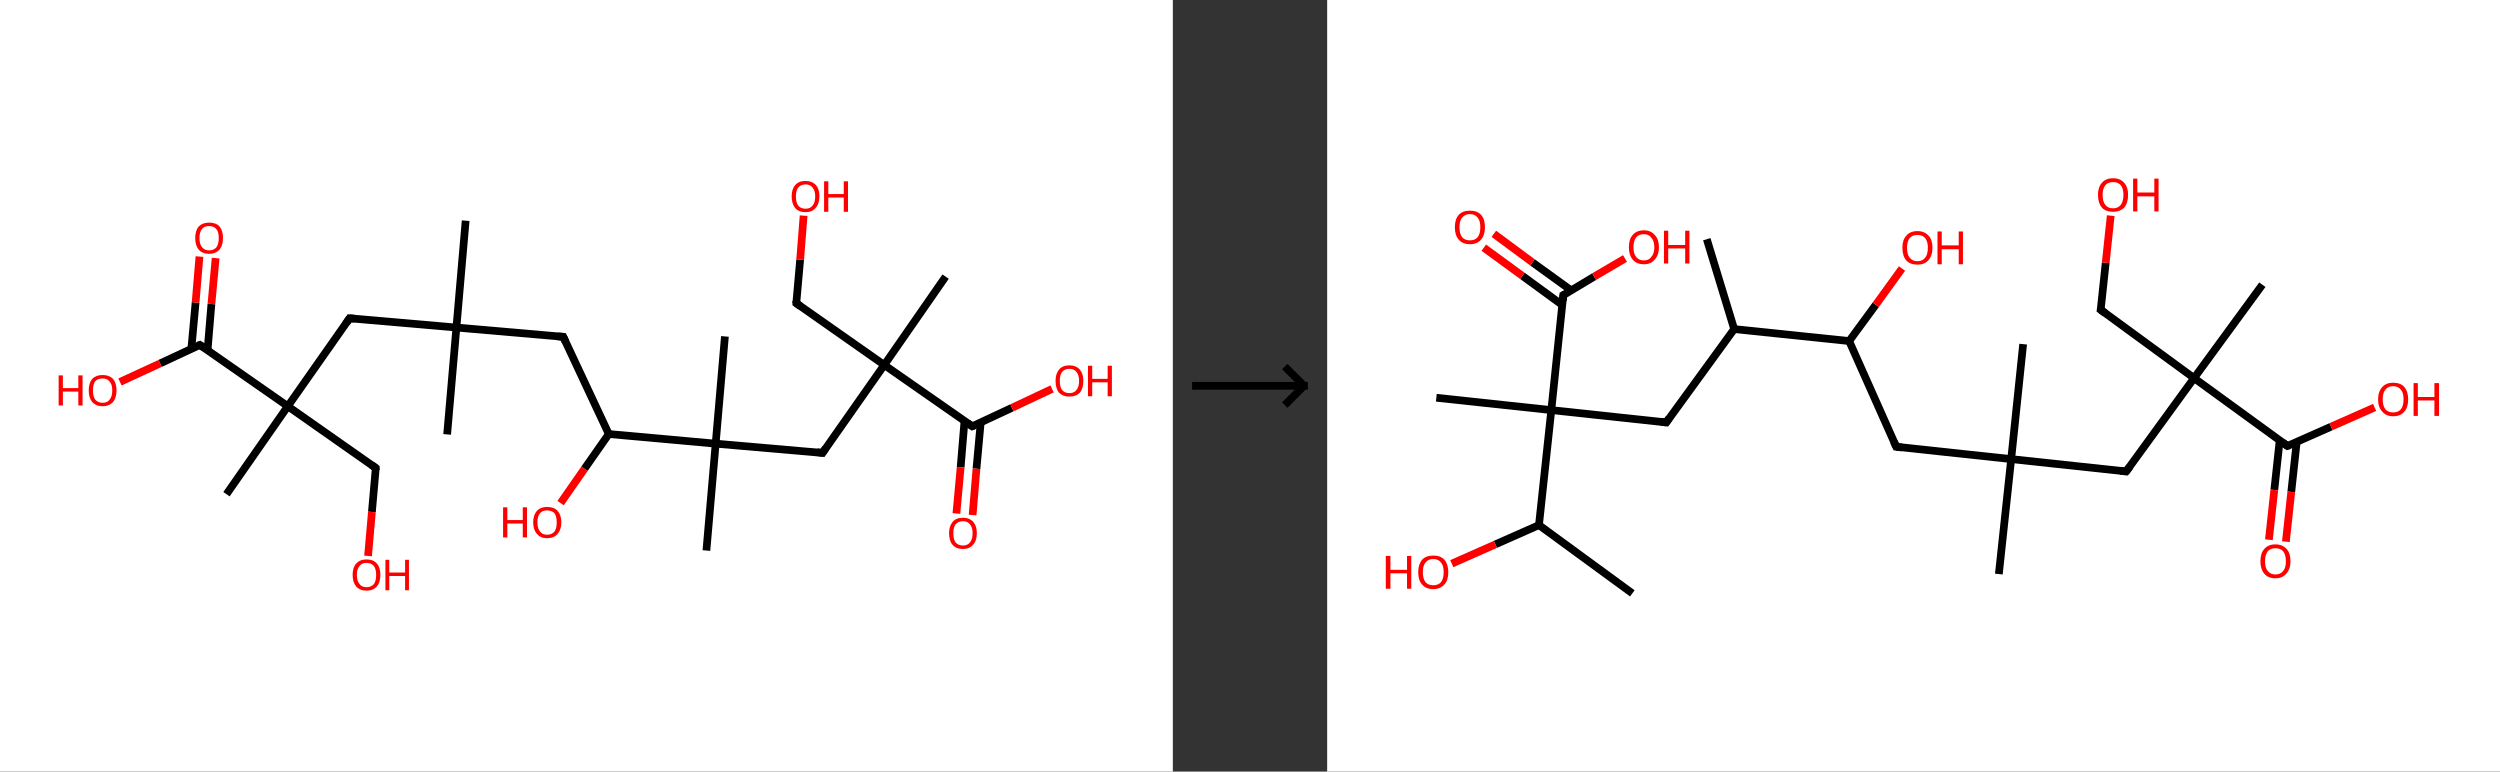 <?xml version='1.0' encoding='ASCII' standalone='yes'?>
<svg xmlns="http://www.w3.org/2000/svg" xmlns:xlink="http://www.w3.org/1999/xlink" version="1.1" width="648.0px" viewBox="0 0 648.0 200.0" height="200.0px">
  <rect x="0" y="0" width="648.0" height="200.0" fill="#333333" stroke="none"/>
  <g>
    <g transform="translate(0, 0) scale(1 1) "><!-- END OF HEADER -->
<rect style="opacity:1.0;fill:#FFFFFF;stroke:none" width="304.0" height="200.0" x="0.0" y="0.0"> </rect>
<path class="bond-0 atom-0 atom-1" d="M 120.7,57.2 L 118.3,84.9" style="fill:none;fill-rule:evenodd;stroke:#000000;stroke-width:2.0px;stroke-linecap:butt;stroke-linejoin:miter;stroke-opacity:1"/>
<path class="bond-1 atom-1 atom-2" d="M 118.3,84.9 L 115.9,112.6" style="fill:none;fill-rule:evenodd;stroke:#000000;stroke-width:2.0px;stroke-linecap:butt;stroke-linejoin:miter;stroke-opacity:1"/>
<path class="bond-2 atom-1 atom-3" d="M 118.3,84.9 L 146.0,87.3" style="fill:none;fill-rule:evenodd;stroke:#000000;stroke-width:2.0px;stroke-linecap:butt;stroke-linejoin:miter;stroke-opacity:1"/>
<path class="bond-3 atom-3 atom-4" d="M 146.0,87.3 L 157.8,112.5" style="fill:none;fill-rule:evenodd;stroke:#000000;stroke-width:2.0px;stroke-linecap:butt;stroke-linejoin:miter;stroke-opacity:1"/>
<path class="bond-4 atom-4 atom-5" d="M 157.8,112.5 L 151.5,121.5" style="fill:none;fill-rule:evenodd;stroke:#000000;stroke-width:2.0px;stroke-linecap:butt;stroke-linejoin:miter;stroke-opacity:1"/>
<path class="bond-4 atom-4 atom-5" d="M 151.5,121.5 L 145.3,130.4" style="fill:none;fill-rule:evenodd;stroke:#FF0000;stroke-width:2.0px;stroke-linecap:butt;stroke-linejoin:miter;stroke-opacity:1"/>
<path class="bond-5 atom-4 atom-6" d="M 157.8,112.5 L 185.5,115.0" style="fill:none;fill-rule:evenodd;stroke:#000000;stroke-width:2.0px;stroke-linecap:butt;stroke-linejoin:miter;stroke-opacity:1"/>
<path class="bond-6 atom-6 atom-7" d="M 185.5,115.0 L 183.1,142.7" style="fill:none;fill-rule:evenodd;stroke:#000000;stroke-width:2.0px;stroke-linecap:butt;stroke-linejoin:miter;stroke-opacity:1"/>
<path class="bond-7 atom-6 atom-8" d="M 185.5,115.0 L 187.9,87.2" style="fill:none;fill-rule:evenodd;stroke:#000000;stroke-width:2.0px;stroke-linecap:butt;stroke-linejoin:miter;stroke-opacity:1"/>
<path class="bond-8 atom-6 atom-9" d="M 185.5,115.0 L 213.2,117.4" style="fill:none;fill-rule:evenodd;stroke:#000000;stroke-width:2.0px;stroke-linecap:butt;stroke-linejoin:miter;stroke-opacity:1"/>
<path class="bond-9 atom-9 atom-10" d="M 213.2,117.4 L 229.2,94.6" style="fill:none;fill-rule:evenodd;stroke:#000000;stroke-width:2.0px;stroke-linecap:butt;stroke-linejoin:miter;stroke-opacity:1"/>
<path class="bond-10 atom-10 atom-11" d="M 229.2,94.6 L 245.1,71.7" style="fill:none;fill-rule:evenodd;stroke:#000000;stroke-width:2.0px;stroke-linecap:butt;stroke-linejoin:miter;stroke-opacity:1"/>
<path class="bond-11 atom-10 atom-12" d="M 229.2,94.6 L 206.4,78.6" style="fill:none;fill-rule:evenodd;stroke:#000000;stroke-width:2.0px;stroke-linecap:butt;stroke-linejoin:miter;stroke-opacity:1"/>
<path class="bond-12 atom-12 atom-13" d="M 206.4,78.6 L 207.4,67.3" style="fill:none;fill-rule:evenodd;stroke:#000000;stroke-width:2.0px;stroke-linecap:butt;stroke-linejoin:miter;stroke-opacity:1"/>
<path class="bond-12 atom-12 atom-13" d="M 207.4,67.3 L 208.3,55.9" style="fill:none;fill-rule:evenodd;stroke:#FF0000;stroke-width:2.0px;stroke-linecap:butt;stroke-linejoin:miter;stroke-opacity:1"/>
<path class="bond-13 atom-10 atom-14" d="M 229.2,94.6 L 252.0,110.5" style="fill:none;fill-rule:evenodd;stroke:#000000;stroke-width:2.0px;stroke-linecap:butt;stroke-linejoin:miter;stroke-opacity:1"/>
<path class="bond-14 atom-14 atom-15" d="M 250.0,109.1 L 249.0,121.1" style="fill:none;fill-rule:evenodd;stroke:#000000;stroke-width:2.0px;stroke-linecap:butt;stroke-linejoin:miter;stroke-opacity:1"/>
<path class="bond-14 atom-14 atom-15" d="M 249.0,121.1 L 247.9,133.1" style="fill:none;fill-rule:evenodd;stroke:#FF0000;stroke-width:2.0px;stroke-linecap:butt;stroke-linejoin:miter;stroke-opacity:1"/>
<path class="bond-14 atom-14 atom-15" d="M 254.2,109.5 L 253.1,121.5" style="fill:none;fill-rule:evenodd;stroke:#000000;stroke-width:2.0px;stroke-linecap:butt;stroke-linejoin:miter;stroke-opacity:1"/>
<path class="bond-14 atom-14 atom-15" d="M 253.1,121.5 L 252.1,133.5" style="fill:none;fill-rule:evenodd;stroke:#FF0000;stroke-width:2.0px;stroke-linecap:butt;stroke-linejoin:miter;stroke-opacity:1"/>
<path class="bond-15 atom-14 atom-16" d="M 252.0,110.5 L 262.3,105.7" style="fill:none;fill-rule:evenodd;stroke:#000000;stroke-width:2.0px;stroke-linecap:butt;stroke-linejoin:miter;stroke-opacity:1"/>
<path class="bond-15 atom-14 atom-16" d="M 262.3,105.7 L 272.7,100.8" style="fill:none;fill-rule:evenodd;stroke:#FF0000;stroke-width:2.0px;stroke-linecap:butt;stroke-linejoin:miter;stroke-opacity:1"/>
<path class="bond-16 atom-1 atom-17" d="M 118.3,84.9 L 90.6,82.5" style="fill:none;fill-rule:evenodd;stroke:#000000;stroke-width:2.0px;stroke-linecap:butt;stroke-linejoin:miter;stroke-opacity:1"/>
<path class="bond-17 atom-17 atom-18" d="M 90.6,82.5 L 74.6,105.3" style="fill:none;fill-rule:evenodd;stroke:#000000;stroke-width:2.0px;stroke-linecap:butt;stroke-linejoin:miter;stroke-opacity:1"/>
<path class="bond-18 atom-18 atom-19" d="M 74.6,105.3 L 58.7,128.1" style="fill:none;fill-rule:evenodd;stroke:#000000;stroke-width:2.0px;stroke-linecap:butt;stroke-linejoin:miter;stroke-opacity:1"/>
<path class="bond-19 atom-18 atom-20" d="M 74.6,105.3 L 97.4,121.3" style="fill:none;fill-rule:evenodd;stroke:#000000;stroke-width:2.0px;stroke-linecap:butt;stroke-linejoin:miter;stroke-opacity:1"/>
<path class="bond-20 atom-20 atom-21" d="M 97.4,121.3 L 96.4,132.7" style="fill:none;fill-rule:evenodd;stroke:#000000;stroke-width:2.0px;stroke-linecap:butt;stroke-linejoin:miter;stroke-opacity:1"/>
<path class="bond-20 atom-20 atom-21" d="M 96.4,132.7 L 95.4,144.1" style="fill:none;fill-rule:evenodd;stroke:#FF0000;stroke-width:2.0px;stroke-linecap:butt;stroke-linejoin:miter;stroke-opacity:1"/>
<path class="bond-21 atom-18 atom-22" d="M 74.6,105.3 L 51.8,89.4" style="fill:none;fill-rule:evenodd;stroke:#000000;stroke-width:2.0px;stroke-linecap:butt;stroke-linejoin:miter;stroke-opacity:1"/>
<path class="bond-22 atom-22 atom-23" d="M 53.8,90.8 L 54.8,78.8" style="fill:none;fill-rule:evenodd;stroke:#000000;stroke-width:2.0px;stroke-linecap:butt;stroke-linejoin:miter;stroke-opacity:1"/>
<path class="bond-22 atom-22 atom-23" d="M 54.8,78.8 L 55.9,66.9" style="fill:none;fill-rule:evenodd;stroke:#FF0000;stroke-width:2.0px;stroke-linecap:butt;stroke-linejoin:miter;stroke-opacity:1"/>
<path class="bond-22 atom-22 atom-23" d="M 49.6,90.4 L 50.7,78.4" style="fill:none;fill-rule:evenodd;stroke:#000000;stroke-width:2.0px;stroke-linecap:butt;stroke-linejoin:miter;stroke-opacity:1"/>
<path class="bond-22 atom-22 atom-23" d="M 50.7,78.4 L 51.7,66.5" style="fill:none;fill-rule:evenodd;stroke:#FF0000;stroke-width:2.0px;stroke-linecap:butt;stroke-linejoin:miter;stroke-opacity:1"/>
<path class="bond-23 atom-22 atom-24" d="M 51.8,89.4 L 41.5,94.2" style="fill:none;fill-rule:evenodd;stroke:#000000;stroke-width:2.0px;stroke-linecap:butt;stroke-linejoin:miter;stroke-opacity:1"/>
<path class="bond-23 atom-22 atom-24" d="M 41.5,94.2 L 31.1,99.0" style="fill:none;fill-rule:evenodd;stroke:#FF0000;stroke-width:2.0px;stroke-linecap:butt;stroke-linejoin:miter;stroke-opacity:1"/>
<path d="M 144.6,87.2 L 146.0,87.3 L 146.6,88.6" style="fill:none;stroke:#000000;stroke-width:2.0px;stroke-linecap:butt;stroke-linejoin:miter;stroke-opacity:1;"/>
<path d="M 211.8,117.2 L 213.2,117.4 L 214.0,116.2" style="fill:none;stroke:#000000;stroke-width:2.0px;stroke-linecap:butt;stroke-linejoin:miter;stroke-opacity:1;"/>
<path d="M 207.5,79.4 L 206.4,78.6 L 206.4,78.0" style="fill:none;stroke:#000000;stroke-width:2.0px;stroke-linecap:butt;stroke-linejoin:miter;stroke-opacity:1;"/>
<path d="M 250.8,109.7 L 252.0,110.5 L 252.5,110.3" style="fill:none;stroke:#000000;stroke-width:2.0px;stroke-linecap:butt;stroke-linejoin:miter;stroke-opacity:1;"/>
<path d="M 91.9,82.6 L 90.6,82.5 L 89.8,83.7" style="fill:none;stroke:#000000;stroke-width:2.0px;stroke-linecap:butt;stroke-linejoin:miter;stroke-opacity:1;"/>
<path d="M 96.3,120.5 L 97.4,121.3 L 97.4,121.8" style="fill:none;stroke:#000000;stroke-width:2.0px;stroke-linecap:butt;stroke-linejoin:miter;stroke-opacity:1;"/>
<path d="M 53.0,90.2 L 51.8,89.4 L 51.3,89.6" style="fill:none;stroke:#000000;stroke-width:2.0px;stroke-linecap:butt;stroke-linejoin:miter;stroke-opacity:1;"/>
<path class="atom-5" d="M 130.4 131.5 L 131.5 131.5 L 131.5 134.8 L 135.5 134.8 L 135.5 131.5 L 136.6 131.5 L 136.6 139.3 L 135.5 139.3 L 135.5 135.7 L 131.5 135.7 L 131.5 139.3 L 130.4 139.3 L 130.4 131.5 " fill="#FF0000"/>
<path class="atom-5" d="M 138.2 135.4 Q 138.2 133.5, 139.2 132.4 Q 140.1 131.4, 141.8 131.4 Q 143.6 131.4, 144.5 132.4 Q 145.5 133.5, 145.5 135.4 Q 145.5 137.3, 144.5 138.4 Q 143.6 139.5, 141.8 139.5 Q 140.1 139.5, 139.2 138.4 Q 138.2 137.3, 138.2 135.4 M 141.8 138.6 Q 143.0 138.6, 143.7 137.8 Q 144.3 137.0, 144.3 135.4 Q 144.3 133.8, 143.7 133.0 Q 143.0 132.3, 141.8 132.3 Q 140.6 132.3, 140.0 133.0 Q 139.3 133.8, 139.3 135.4 Q 139.3 137.0, 140.0 137.8 Q 140.6 138.6, 141.8 138.6 " fill="#FF0000"/>
<path class="atom-13" d="M 205.2 50.9 Q 205.2 49.0, 206.1 48.0 Q 207.0 46.9, 208.8 46.9 Q 210.5 46.9, 211.5 48.0 Q 212.4 49.0, 212.4 50.9 Q 212.4 52.8, 211.4 53.9 Q 210.5 55.0, 208.8 55.0 Q 207.0 55.0, 206.1 53.9 Q 205.2 52.8, 205.2 50.9 M 208.8 54.1 Q 210.0 54.1, 210.6 53.3 Q 211.3 52.5, 211.3 50.9 Q 211.3 49.4, 210.6 48.6 Q 210.0 47.8, 208.8 47.8 Q 207.6 47.8, 206.9 48.6 Q 206.3 49.4, 206.3 50.9 Q 206.3 52.5, 206.9 53.3 Q 207.6 54.1, 208.8 54.1 " fill="#FF0000"/>
<path class="atom-13" d="M 213.6 47.0 L 214.7 47.0 L 214.7 50.3 L 218.7 50.3 L 218.7 47.0 L 219.8 47.0 L 219.8 54.9 L 218.7 54.9 L 218.7 51.2 L 214.7 51.2 L 214.7 54.9 L 213.6 54.9 L 213.6 47.0 " fill="#FF0000"/>
<path class="atom-15" d="M 246.0 138.2 Q 246.0 136.4, 246.9 135.3 Q 247.8 134.2, 249.6 134.2 Q 251.3 134.2, 252.3 135.3 Q 253.2 136.4, 253.2 138.2 Q 253.2 140.2, 252.2 141.2 Q 251.3 142.3, 249.6 142.3 Q 247.8 142.3, 246.9 141.2 Q 246.0 140.2, 246.0 138.2 M 249.6 141.4 Q 250.8 141.4, 251.4 140.6 Q 252.1 139.8, 252.1 138.2 Q 252.1 136.7, 251.4 135.9 Q 250.8 135.1, 249.6 135.1 Q 248.4 135.1, 247.7 135.9 Q 247.1 136.7, 247.1 138.2 Q 247.1 139.8, 247.7 140.6 Q 248.4 141.4, 249.6 141.4 " fill="#FF0000"/>
<path class="atom-16" d="M 273.6 98.7 Q 273.6 96.9, 274.5 95.8 Q 275.4 94.7, 277.2 94.7 Q 278.9 94.7, 279.9 95.8 Q 280.8 96.9, 280.8 98.7 Q 280.8 100.7, 279.9 101.8 Q 278.9 102.8, 277.2 102.8 Q 275.5 102.8, 274.5 101.8 Q 273.6 100.7, 273.6 98.7 M 277.2 101.9 Q 278.4 101.9, 279.0 101.1 Q 279.7 100.3, 279.7 98.7 Q 279.7 97.2, 279.0 96.4 Q 278.4 95.6, 277.2 95.6 Q 276.0 95.6, 275.3 96.4 Q 274.7 97.2, 274.7 98.7 Q 274.7 100.3, 275.3 101.1 Q 276.0 101.9, 277.2 101.9 " fill="#FF0000"/>
<path class="atom-16" d="M 282.0 94.8 L 283.1 94.8 L 283.1 98.2 L 287.1 98.2 L 287.1 94.8 L 288.2 94.8 L 288.2 102.7 L 287.1 102.7 L 287.1 99.1 L 283.1 99.1 L 283.1 102.7 L 282.0 102.7 L 282.0 94.8 " fill="#FF0000"/>
<path class="atom-21" d="M 91.4 149.0 Q 91.4 147.1, 92.3 146.1 Q 93.3 145.0, 95.0 145.0 Q 96.8 145.0, 97.7 146.1 Q 98.6 147.1, 98.6 149.0 Q 98.6 150.9, 97.7 152.0 Q 96.7 153.1, 95.0 153.1 Q 93.3 153.1, 92.3 152.0 Q 91.4 150.9, 91.4 149.0 M 95.0 152.2 Q 96.2 152.2, 96.9 151.4 Q 97.5 150.6, 97.5 149.0 Q 97.5 147.5, 96.9 146.7 Q 96.2 145.9, 95.0 145.9 Q 93.8 145.9, 93.2 146.7 Q 92.5 147.5, 92.5 149.0 Q 92.5 150.6, 93.2 151.4 Q 93.8 152.2, 95.0 152.2 " fill="#FF0000"/>
<path class="atom-21" d="M 99.9 145.1 L 100.9 145.1 L 100.9 148.4 L 105.0 148.4 L 105.0 145.1 L 106.0 145.1 L 106.0 153.0 L 105.0 153.0 L 105.0 149.3 L 100.9 149.3 L 100.9 153.0 L 99.9 153.0 L 99.9 145.1 " fill="#FF0000"/>
<path class="atom-23" d="M 50.6 61.7 Q 50.6 59.8, 51.5 58.7 Q 52.5 57.7, 54.2 57.7 Q 56.0 57.7, 56.9 58.7 Q 57.8 59.8, 57.8 61.7 Q 57.8 63.6, 56.9 64.7 Q 55.9 65.8, 54.2 65.8 Q 52.5 65.8, 51.5 64.7 Q 50.6 63.6, 50.6 61.7 M 54.2 64.9 Q 55.4 64.9, 56.1 64.1 Q 56.7 63.3, 56.7 61.7 Q 56.7 60.1, 56.1 59.4 Q 55.4 58.6, 54.2 58.6 Q 53.0 58.6, 52.4 59.3 Q 51.7 60.1, 51.7 61.7 Q 51.7 63.3, 52.4 64.1 Q 53.0 64.9, 54.2 64.9 " fill="#FF0000"/>
<path class="atom-24" d="M 15.2 97.3 L 16.3 97.3 L 16.3 100.6 L 20.3 100.6 L 20.3 97.3 L 21.4 97.3 L 21.4 105.1 L 20.3 105.1 L 20.3 101.5 L 16.3 101.5 L 16.3 105.1 L 15.2 105.1 L 15.2 97.3 " fill="#FF0000"/>
<path class="atom-24" d="M 23.0 101.2 Q 23.0 99.3, 23.9 98.2 Q 24.9 97.2, 26.6 97.2 Q 28.3 97.2, 29.3 98.2 Q 30.2 99.3, 30.2 101.2 Q 30.2 103.1, 29.3 104.2 Q 28.3 105.3, 26.6 105.3 Q 24.9 105.3, 23.9 104.2 Q 23.0 103.1, 23.0 101.2 M 26.6 104.4 Q 27.8 104.4, 28.4 103.6 Q 29.1 102.8, 29.1 101.2 Q 29.1 99.6, 28.4 98.9 Q 27.8 98.1, 26.6 98.1 Q 25.4 98.1, 24.7 98.8 Q 24.1 99.6, 24.1 101.2 Q 24.1 102.8, 24.7 103.6 Q 25.4 104.4, 26.6 104.4 " fill="#FF0000"/>
</g>
    <g transform="translate(304.0, 0) scale(1 1) "><line x1="5" y1="100" x2="35" y2="100" style="stroke:rgb(0,0,0);stroke-width:2"/>
  <line x1="34" y1="100" x2="29" y2="95" style="stroke:rgb(0,0,0);stroke-width:2"/>
  <line x1="34" y1="100" x2="29" y2="105" style="stroke:rgb(0,0,0);stroke-width:2"/>
</g>
    <g transform="translate(344.0, 0) scale(1 1) "><!-- END OF HEADER -->
<rect style="opacity:1.0;fill:#FFFFFF;stroke:none" width="304.0" height="200.0" x="0.0" y="0.0"> </rect>
<path class="bond-0 atom-0 atom-1" d="M 98.4,62.0 L 105.5,85.3" style="fill:none;fill-rule:evenodd;stroke:#000000;stroke-width:2.0px;stroke-linecap:butt;stroke-linejoin:miter;stroke-opacity:1"/>
<path class="bond-1 atom-1 atom-2" d="M 105.5,85.3 L 87.9,109.5" style="fill:none;fill-rule:evenodd;stroke:#000000;stroke-width:2.0px;stroke-linecap:butt;stroke-linejoin:miter;stroke-opacity:1"/>
<path class="bond-2 atom-2 atom-3" d="M 87.9,109.5 L 58.1,106.3" style="fill:none;fill-rule:evenodd;stroke:#000000;stroke-width:2.0px;stroke-linecap:butt;stroke-linejoin:miter;stroke-opacity:1"/>
<path class="bond-3 atom-3 atom-4" d="M 58.1,106.3 L 28.3,103.1" style="fill:none;fill-rule:evenodd;stroke:#000000;stroke-width:2.0px;stroke-linecap:butt;stroke-linejoin:miter;stroke-opacity:1"/>
<path class="bond-4 atom-3 atom-5" d="M 58.1,106.3 L 61.2,76.5" style="fill:none;fill-rule:evenodd;stroke:#000000;stroke-width:2.0px;stroke-linecap:butt;stroke-linejoin:miter;stroke-opacity:1"/>
<path class="bond-5 atom-5 atom-6" d="M 63.3,75.3 L 53.2,68.0" style="fill:none;fill-rule:evenodd;stroke:#000000;stroke-width:2.0px;stroke-linecap:butt;stroke-linejoin:miter;stroke-opacity:1"/>
<path class="bond-5 atom-5 atom-6" d="M 53.2,68.0 L 43.2,60.6" style="fill:none;fill-rule:evenodd;stroke:#FF0000;stroke-width:2.0px;stroke-linecap:butt;stroke-linejoin:miter;stroke-opacity:1"/>
<path class="bond-5 atom-5 atom-6" d="M 61.0,79.1 L 50.6,71.5" style="fill:none;fill-rule:evenodd;stroke:#000000;stroke-width:2.0px;stroke-linecap:butt;stroke-linejoin:miter;stroke-opacity:1"/>
<path class="bond-5 atom-5 atom-6" d="M 50.6,71.5 L 40.6,64.2" style="fill:none;fill-rule:evenodd;stroke:#FF0000;stroke-width:2.0px;stroke-linecap:butt;stroke-linejoin:miter;stroke-opacity:1"/>
<path class="bond-6 atom-5 atom-7" d="M 61.2,76.5 L 69.2,71.7" style="fill:none;fill-rule:evenodd;stroke:#000000;stroke-width:2.0px;stroke-linecap:butt;stroke-linejoin:miter;stroke-opacity:1"/>
<path class="bond-6 atom-5 atom-7" d="M 69.2,71.7 L 77.2,67.0" style="fill:none;fill-rule:evenodd;stroke:#FF0000;stroke-width:2.0px;stroke-linecap:butt;stroke-linejoin:miter;stroke-opacity:1"/>
<path class="bond-7 atom-3 atom-8" d="M 58.1,106.3 L 54.9,136.1" style="fill:none;fill-rule:evenodd;stroke:#000000;stroke-width:2.0px;stroke-linecap:butt;stroke-linejoin:miter;stroke-opacity:1"/>
<path class="bond-8 atom-8 atom-9" d="M 54.9,136.1 L 79.1,153.8" style="fill:none;fill-rule:evenodd;stroke:#000000;stroke-width:2.0px;stroke-linecap:butt;stroke-linejoin:miter;stroke-opacity:1"/>
<path class="bond-9 atom-8 atom-10" d="M 54.9,136.1 L 43.6,141.1" style="fill:none;fill-rule:evenodd;stroke:#000000;stroke-width:2.0px;stroke-linecap:butt;stroke-linejoin:miter;stroke-opacity:1"/>
<path class="bond-9 atom-8 atom-10" d="M 43.6,141.1 L 32.3,146.1" style="fill:none;fill-rule:evenodd;stroke:#FF0000;stroke-width:2.0px;stroke-linecap:butt;stroke-linejoin:miter;stroke-opacity:1"/>
<path class="bond-10 atom-1 atom-11" d="M 105.5,85.3 L 135.3,88.4" style="fill:none;fill-rule:evenodd;stroke:#000000;stroke-width:2.0px;stroke-linecap:butt;stroke-linejoin:miter;stroke-opacity:1"/>
<path class="bond-11 atom-11 atom-12" d="M 135.3,88.4 L 142.2,79.0" style="fill:none;fill-rule:evenodd;stroke:#000000;stroke-width:2.0px;stroke-linecap:butt;stroke-linejoin:miter;stroke-opacity:1"/>
<path class="bond-11 atom-11 atom-12" d="M 142.2,79.0 L 149.0,69.6" style="fill:none;fill-rule:evenodd;stroke:#FF0000;stroke-width:2.0px;stroke-linecap:butt;stroke-linejoin:miter;stroke-opacity:1"/>
<path class="bond-12 atom-11 atom-13" d="M 135.3,88.4 L 147.5,115.8" style="fill:none;fill-rule:evenodd;stroke:#000000;stroke-width:2.0px;stroke-linecap:butt;stroke-linejoin:miter;stroke-opacity:1"/>
<path class="bond-13 atom-13 atom-14" d="M 147.5,115.8 L 177.3,119.0" style="fill:none;fill-rule:evenodd;stroke:#000000;stroke-width:2.0px;stroke-linecap:butt;stroke-linejoin:miter;stroke-opacity:1"/>
<path class="bond-14 atom-14 atom-15" d="M 177.3,119.0 L 174.1,148.8" style="fill:none;fill-rule:evenodd;stroke:#000000;stroke-width:2.0px;stroke-linecap:butt;stroke-linejoin:miter;stroke-opacity:1"/>
<path class="bond-15 atom-14 atom-16" d="M 177.3,119.0 L 180.4,89.2" style="fill:none;fill-rule:evenodd;stroke:#000000;stroke-width:2.0px;stroke-linecap:butt;stroke-linejoin:miter;stroke-opacity:1"/>
<path class="bond-16 atom-14 atom-17" d="M 177.3,119.0 L 207.1,122.2" style="fill:none;fill-rule:evenodd;stroke:#000000;stroke-width:2.0px;stroke-linecap:butt;stroke-linejoin:miter;stroke-opacity:1"/>
<path class="bond-17 atom-17 atom-18" d="M 207.1,122.2 L 224.7,98.0" style="fill:none;fill-rule:evenodd;stroke:#000000;stroke-width:2.0px;stroke-linecap:butt;stroke-linejoin:miter;stroke-opacity:1"/>
<path class="bond-18 atom-18 atom-19" d="M 224.7,98.0 L 242.4,73.8" style="fill:none;fill-rule:evenodd;stroke:#000000;stroke-width:2.0px;stroke-linecap:butt;stroke-linejoin:miter;stroke-opacity:1"/>
<path class="bond-19 atom-18 atom-20" d="M 224.7,98.0 L 200.5,80.3" style="fill:none;fill-rule:evenodd;stroke:#000000;stroke-width:2.0px;stroke-linecap:butt;stroke-linejoin:miter;stroke-opacity:1"/>
<path class="bond-20 atom-20 atom-21" d="M 200.5,80.3 L 201.8,68.1" style="fill:none;fill-rule:evenodd;stroke:#000000;stroke-width:2.0px;stroke-linecap:butt;stroke-linejoin:miter;stroke-opacity:1"/>
<path class="bond-20 atom-20 atom-21" d="M 201.8,68.1 L 203.1,55.9" style="fill:none;fill-rule:evenodd;stroke:#FF0000;stroke-width:2.0px;stroke-linecap:butt;stroke-linejoin:miter;stroke-opacity:1"/>
<path class="bond-21 atom-18 atom-22" d="M 224.7,98.0 L 248.9,115.6" style="fill:none;fill-rule:evenodd;stroke:#000000;stroke-width:2.0px;stroke-linecap:butt;stroke-linejoin:miter;stroke-opacity:1"/>
<path class="bond-22 atom-22 atom-23" d="M 246.9,114.1 L 245.5,127.0" style="fill:none;fill-rule:evenodd;stroke:#000000;stroke-width:2.0px;stroke-linecap:butt;stroke-linejoin:miter;stroke-opacity:1"/>
<path class="bond-22 atom-22 atom-23" d="M 245.5,127.0 L 244.1,139.9" style="fill:none;fill-rule:evenodd;stroke:#FF0000;stroke-width:2.0px;stroke-linecap:butt;stroke-linejoin:miter;stroke-opacity:1"/>
<path class="bond-22 atom-22 atom-23" d="M 251.3,114.6 L 249.9,127.5" style="fill:none;fill-rule:evenodd;stroke:#000000;stroke-width:2.0px;stroke-linecap:butt;stroke-linejoin:miter;stroke-opacity:1"/>
<path class="bond-22 atom-22 atom-23" d="M 249.9,127.5 L 248.5,140.4" style="fill:none;fill-rule:evenodd;stroke:#FF0000;stroke-width:2.0px;stroke-linecap:butt;stroke-linejoin:miter;stroke-opacity:1"/>
<path class="bond-23 atom-22 atom-24" d="M 248.9,115.6 L 260.2,110.6" style="fill:none;fill-rule:evenodd;stroke:#000000;stroke-width:2.0px;stroke-linecap:butt;stroke-linejoin:miter;stroke-opacity:1"/>
<path class="bond-23 atom-22 atom-24" d="M 260.2,110.6 L 271.5,105.6" style="fill:none;fill-rule:evenodd;stroke:#FF0000;stroke-width:2.0px;stroke-linecap:butt;stroke-linejoin:miter;stroke-opacity:1"/>
<path d="M 88.7,108.3 L 87.9,109.5 L 86.4,109.3" style="fill:none;stroke:#000000;stroke-width:2.0px;stroke-linecap:butt;stroke-linejoin:miter;stroke-opacity:1;"/>
<path d="M 61.1,78.0 L 61.2,76.5 L 61.6,76.3" style="fill:none;stroke:#000000;stroke-width:2.0px;stroke-linecap:butt;stroke-linejoin:miter;stroke-opacity:1;"/>
<path d="M 146.9,114.5 L 147.5,115.8 L 149.0,116.0" style="fill:none;stroke:#000000;stroke-width:2.0px;stroke-linecap:butt;stroke-linejoin:miter;stroke-opacity:1;"/>
<path d="M 205.6,122.0 L 207.1,122.2 L 208.0,121.0" style="fill:none;stroke:#000000;stroke-width:2.0px;stroke-linecap:butt;stroke-linejoin:miter;stroke-opacity:1;"/>
<path d="M 201.7,81.2 L 200.5,80.3 L 200.6,79.7" style="fill:none;stroke:#000000;stroke-width:2.0px;stroke-linecap:butt;stroke-linejoin:miter;stroke-opacity:1;"/>
<path d="M 247.7,114.7 L 248.9,115.6 L 249.5,115.4" style="fill:none;stroke:#000000;stroke-width:2.0px;stroke-linecap:butt;stroke-linejoin:miter;stroke-opacity:1;"/>
<path class="atom-6" d="M 33.1 58.9 Q 33.1 56.8, 34.1 55.7 Q 35.1 54.6, 37.0 54.6 Q 38.9 54.6, 39.9 55.7 Q 40.9 56.8, 40.9 58.9 Q 40.9 60.9, 39.9 62.1 Q 38.9 63.3, 37.0 63.3 Q 35.1 63.3, 34.1 62.1 Q 33.1 61.0, 33.1 58.9 M 37.0 62.3 Q 38.3 62.3, 39.0 61.5 Q 39.7 60.6, 39.7 58.9 Q 39.7 57.2, 39.0 56.4 Q 38.3 55.5, 37.0 55.5 Q 35.7 55.5, 35.0 56.4 Q 34.3 57.2, 34.3 58.9 Q 34.3 60.6, 35.0 61.5 Q 35.7 62.3, 37.0 62.3 " fill="#FF0000"/>
<path class="atom-7" d="M 78.2 64.1 Q 78.2 62.0, 79.2 60.9 Q 80.2 59.7, 82.1 59.7 Q 83.9 59.7, 84.9 60.9 Q 86.0 62.0, 86.0 64.1 Q 86.0 66.1, 84.9 67.3 Q 83.9 68.5, 82.1 68.5 Q 80.2 68.5, 79.2 67.3 Q 78.2 66.1, 78.2 64.1 M 82.1 67.5 Q 83.4 67.5, 84.0 66.6 Q 84.8 65.8, 84.8 64.1 Q 84.8 62.4, 84.0 61.6 Q 83.4 60.7, 82.1 60.7 Q 80.8 60.7, 80.1 61.5 Q 79.4 62.4, 79.4 64.1 Q 79.4 65.8, 80.1 66.6 Q 80.8 67.5, 82.1 67.5 " fill="#FF0000"/>
<path class="atom-7" d="M 87.3 59.8 L 88.4 59.8 L 88.4 63.5 L 92.8 63.5 L 92.8 59.8 L 93.9 59.8 L 93.9 68.3 L 92.8 68.3 L 92.8 64.4 L 88.4 64.4 L 88.4 68.3 L 87.3 68.3 L 87.3 59.8 " fill="#FF0000"/>
<path class="atom-10" d="M 15.2 144.1 L 16.4 144.1 L 16.4 147.7 L 20.7 147.7 L 20.7 144.1 L 21.8 144.1 L 21.8 152.6 L 20.7 152.6 L 20.7 148.6 L 16.4 148.6 L 16.4 152.6 L 15.2 152.6 L 15.2 144.1 " fill="#FF0000"/>
<path class="atom-10" d="M 23.6 148.3 Q 23.6 146.3, 24.6 145.1 Q 25.6 144.0, 27.5 144.0 Q 29.4 144.0, 30.4 145.1 Q 31.4 146.3, 31.4 148.3 Q 31.4 150.4, 30.4 151.5 Q 29.3 152.7, 27.5 152.7 Q 25.6 152.7, 24.6 151.5 Q 23.6 150.4, 23.6 148.3 M 27.5 151.7 Q 28.8 151.7, 29.5 150.9 Q 30.2 150.0, 30.2 148.3 Q 30.2 146.6, 29.5 145.8 Q 28.8 144.9, 27.5 144.9 Q 26.2 144.9, 25.5 145.8 Q 24.8 146.6, 24.8 148.3 Q 24.8 150.0, 25.5 150.9 Q 26.2 151.7, 27.5 151.7 " fill="#FF0000"/>
<path class="atom-12" d="M 149.1 64.2 Q 149.1 62.2, 150.1 61.1 Q 151.1 59.9, 153.0 59.9 Q 154.8 59.9, 155.9 61.1 Q 156.9 62.2, 156.9 64.2 Q 156.9 66.3, 155.8 67.5 Q 154.8 68.6, 153.0 68.6 Q 151.1 68.6, 150.1 67.5 Q 149.1 66.3, 149.1 64.2 M 153.0 67.7 Q 154.3 67.7, 155.0 66.8 Q 155.7 66.0, 155.7 64.2 Q 155.7 62.6, 155.0 61.7 Q 154.3 60.9, 153.0 60.9 Q 151.7 60.9, 151.0 61.7 Q 150.3 62.6, 150.3 64.2 Q 150.3 66.0, 151.0 66.8 Q 151.7 67.7, 153.0 67.7 " fill="#FF0000"/>
<path class="atom-12" d="M 158.2 60.0 L 159.3 60.0 L 159.3 63.6 L 163.7 63.6 L 163.7 60.0 L 164.8 60.0 L 164.8 68.5 L 163.7 68.5 L 163.7 64.6 L 159.3 64.6 L 159.3 68.5 L 158.2 68.5 L 158.2 60.0 " fill="#FF0000"/>
<path class="atom-21" d="M 199.8 50.5 Q 199.8 48.5, 200.8 47.4 Q 201.8 46.2, 203.7 46.2 Q 205.6 46.2, 206.6 47.4 Q 207.6 48.5, 207.6 50.5 Q 207.6 52.6, 206.6 53.8 Q 205.5 54.9, 203.7 54.9 Q 201.8 54.9, 200.8 53.8 Q 199.8 52.6, 199.8 50.5 M 203.7 54.0 Q 205.0 54.0, 205.7 53.1 Q 206.4 52.2, 206.4 50.5 Q 206.4 48.9, 205.7 48.0 Q 205.0 47.2, 203.7 47.2 Q 202.4 47.2, 201.7 48.0 Q 201.0 48.9, 201.0 50.5 Q 201.0 52.3, 201.7 53.1 Q 202.4 54.0, 203.7 54.0 " fill="#FF0000"/>
<path class="atom-21" d="M 208.9 46.3 L 210.0 46.3 L 210.0 49.9 L 214.4 49.9 L 214.4 46.3 L 215.5 46.3 L 215.5 54.8 L 214.4 54.8 L 214.4 50.9 L 210.0 50.9 L 210.0 54.8 L 208.9 54.8 L 208.9 46.3 " fill="#FF0000"/>
<path class="atom-23" d="M 241.9 145.5 Q 241.9 143.4, 242.9 142.3 Q 243.9 141.1, 245.8 141.1 Q 247.6 141.1, 248.7 142.3 Q 249.7 143.4, 249.7 145.5 Q 249.7 147.5, 248.6 148.7 Q 247.6 149.9, 245.8 149.9 Q 243.9 149.9, 242.9 148.7 Q 241.9 147.5, 241.9 145.5 M 245.8 148.9 Q 247.1 148.9, 247.8 148.0 Q 248.5 147.2, 248.5 145.5 Q 248.5 143.8, 247.8 142.9 Q 247.1 142.1, 245.8 142.1 Q 244.5 142.1, 243.8 142.9 Q 243.1 143.8, 243.1 145.5 Q 243.1 147.2, 243.8 148.0 Q 244.5 148.9, 245.8 148.9 " fill="#FF0000"/>
<path class="atom-24" d="M 272.4 103.5 Q 272.4 101.5, 273.5 100.3 Q 274.5 99.2, 276.3 99.2 Q 278.2 99.2, 279.2 100.3 Q 280.2 101.5, 280.2 103.5 Q 280.2 105.6, 279.2 106.7 Q 278.2 107.9, 276.3 107.9 Q 274.5 107.9, 273.5 106.7 Q 272.4 105.6, 272.4 103.5 M 276.3 106.9 Q 277.6 106.9, 278.3 106.1 Q 279.0 105.2, 279.0 103.5 Q 279.0 101.8, 278.3 101.0 Q 277.6 100.1, 276.3 100.1 Q 275.0 100.1, 274.3 101.0 Q 273.6 101.8, 273.6 103.5 Q 273.6 105.2, 274.3 106.1 Q 275.0 106.9, 276.3 106.9 " fill="#FF0000"/>
<path class="atom-24" d="M 281.6 99.3 L 282.7 99.3 L 282.7 102.9 L 287.0 102.9 L 287.0 99.3 L 288.2 99.3 L 288.2 107.8 L 287.0 107.8 L 287.0 103.8 L 282.7 103.8 L 282.7 107.8 L 281.6 107.8 L 281.6 99.3 " fill="#FF0000"/>
</g>
  </g>
</svg>
